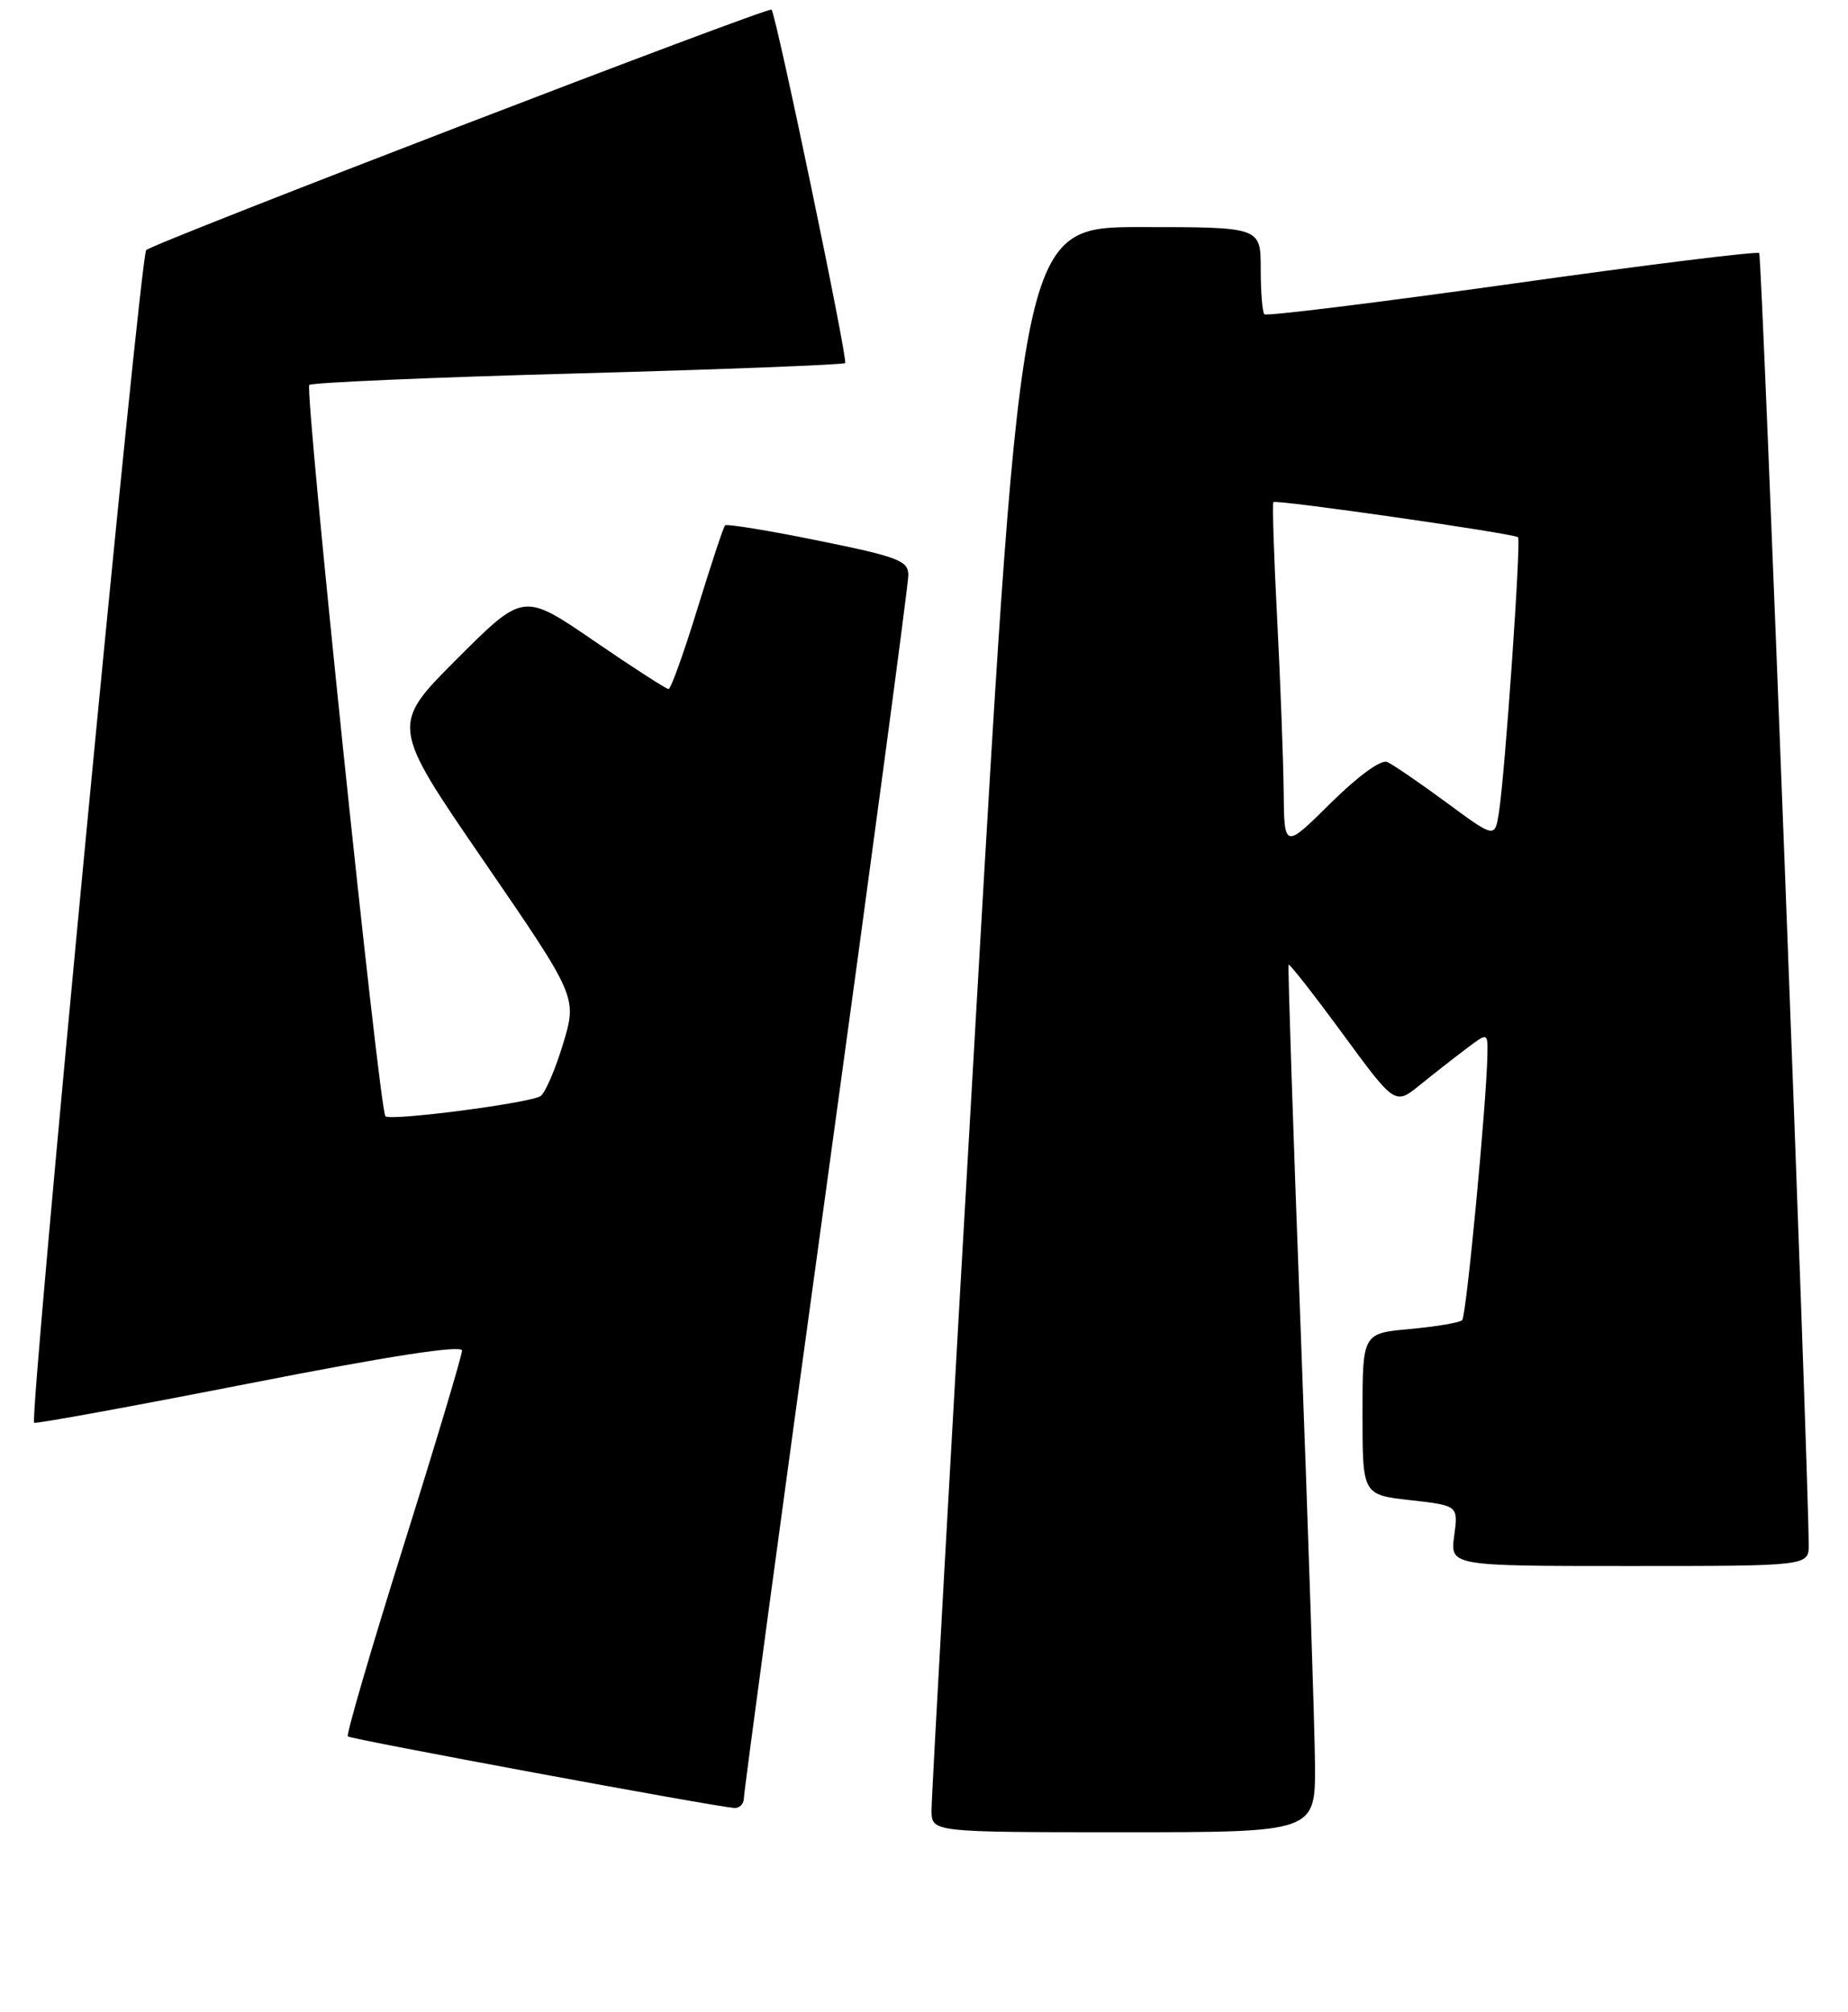 <?xml version="1.0" encoding="UTF-8" standalone="no"?>
<!DOCTYPE svg PUBLIC "-//W3C//DTD SVG 1.1//EN" "http://www.w3.org/Graphics/SVG/1.1/DTD/svg11.dtd" >
<svg xmlns="http://www.w3.org/2000/svg" xmlns:xlink="http://www.w3.org/1999/xlink" version="1.1" viewBox="0 0 236 257">
 <g >
 <path fill="currentColor"
d=" M 167.93 225.25 C 167.89 220.44 167.07 195.57 166.11 170.00 C 165.14 144.43 164.45 123.37 164.56 123.20 C 164.67 123.04 167.78 127.00 171.46 132.02 C 178.15 141.14 178.15 141.14 181.33 138.57 C 183.07 137.16 185.74 135.07 187.25 133.93 C 190.00 131.86 190.00 131.86 189.95 134.68 C 189.84 140.91 187.26 168.07 186.73 168.60 C 186.41 168.92 183.42 169.42 180.08 169.73 C 174.00 170.28 174.00 170.28 174.00 180.59 C 174.00 190.90 174.00 190.90 180.11 191.59 C 186.23 192.28 186.23 192.28 185.71 196.14 C 185.19 200.00 185.19 200.00 208.10 200.00 C 231.00 200.00 231.00 200.00 230.98 197.25 C 230.92 186.47 225.02 32.69 224.66 32.32 C 224.40 32.07 210.19 33.83 193.07 36.24 C 175.95 38.64 161.73 40.40 161.47 40.14 C 161.21 39.88 161.00 37.27 161.00 34.33 C 161.00 29.00 161.00 29.00 145.73 29.00 C 130.45 29.00 130.45 29.00 124.69 128.75 C 121.52 183.61 118.94 229.74 118.96 231.25 C 119.00 234.00 119.00 234.00 143.50 234.00 C 168.00 234.00 168.00 234.00 167.93 225.25 Z  M 95.00 229.63 C 95.00 228.88 99.72 193.90 105.50 151.90 C 111.28 109.91 116.00 74.61 116.00 73.46 C 116.00 71.61 114.74 71.12 104.48 69.04 C 98.15 67.75 92.80 66.88 92.59 67.10 C 92.38 67.32 90.80 72.11 89.06 77.75 C 87.33 83.39 85.67 88.00 85.38 88.00 C 85.08 88.00 80.79 85.23 75.84 81.84 C 66.84 75.67 66.84 75.67 58.36 84.15 C 49.88 92.63 49.88 92.63 61.80 109.99 C 73.71 127.35 73.71 127.35 71.90 133.34 C 70.90 136.64 69.60 139.63 69.02 139.99 C 67.55 140.90 49.86 143.19 49.22 142.56 C 48.44 141.77 38.87 49.80 39.50 49.16 C 39.81 48.86 55.23 48.19 73.78 47.69 C 92.33 47.18 107.70 46.58 107.93 46.37 C 108.32 46.01 99.13 1.90 98.53 1.23 C 98.16 0.81 19.61 31.02 18.67 31.94 C 17.88 32.72 3.71 181.04 4.36 181.70 C 4.53 181.87 16.90 179.61 31.84 176.68 C 49.76 173.16 59.00 171.74 59.00 172.49 C 59.00 173.12 55.63 184.37 51.51 197.49 C 47.39 210.62 44.20 221.54 44.42 221.76 C 44.79 222.12 90.92 230.67 93.75 230.90 C 94.44 230.96 95.00 230.38 95.00 229.63 Z  M 163.93 100.97 C 163.88 96.86 163.51 86.97 163.10 79.00 C 162.68 71.03 162.47 64.33 162.62 64.13 C 162.91 63.76 193.19 68.11 193.86 68.61 C 194.28 68.93 192.20 98.84 191.42 103.77 C 190.90 107.05 190.90 107.05 184.70 102.48 C 181.29 99.97 177.90 97.65 177.17 97.32 C 176.37 96.96 173.46 99.08 169.92 102.58 C 164.00 108.44 164.00 108.44 163.93 100.97 Z "/>
</g>
</svg>